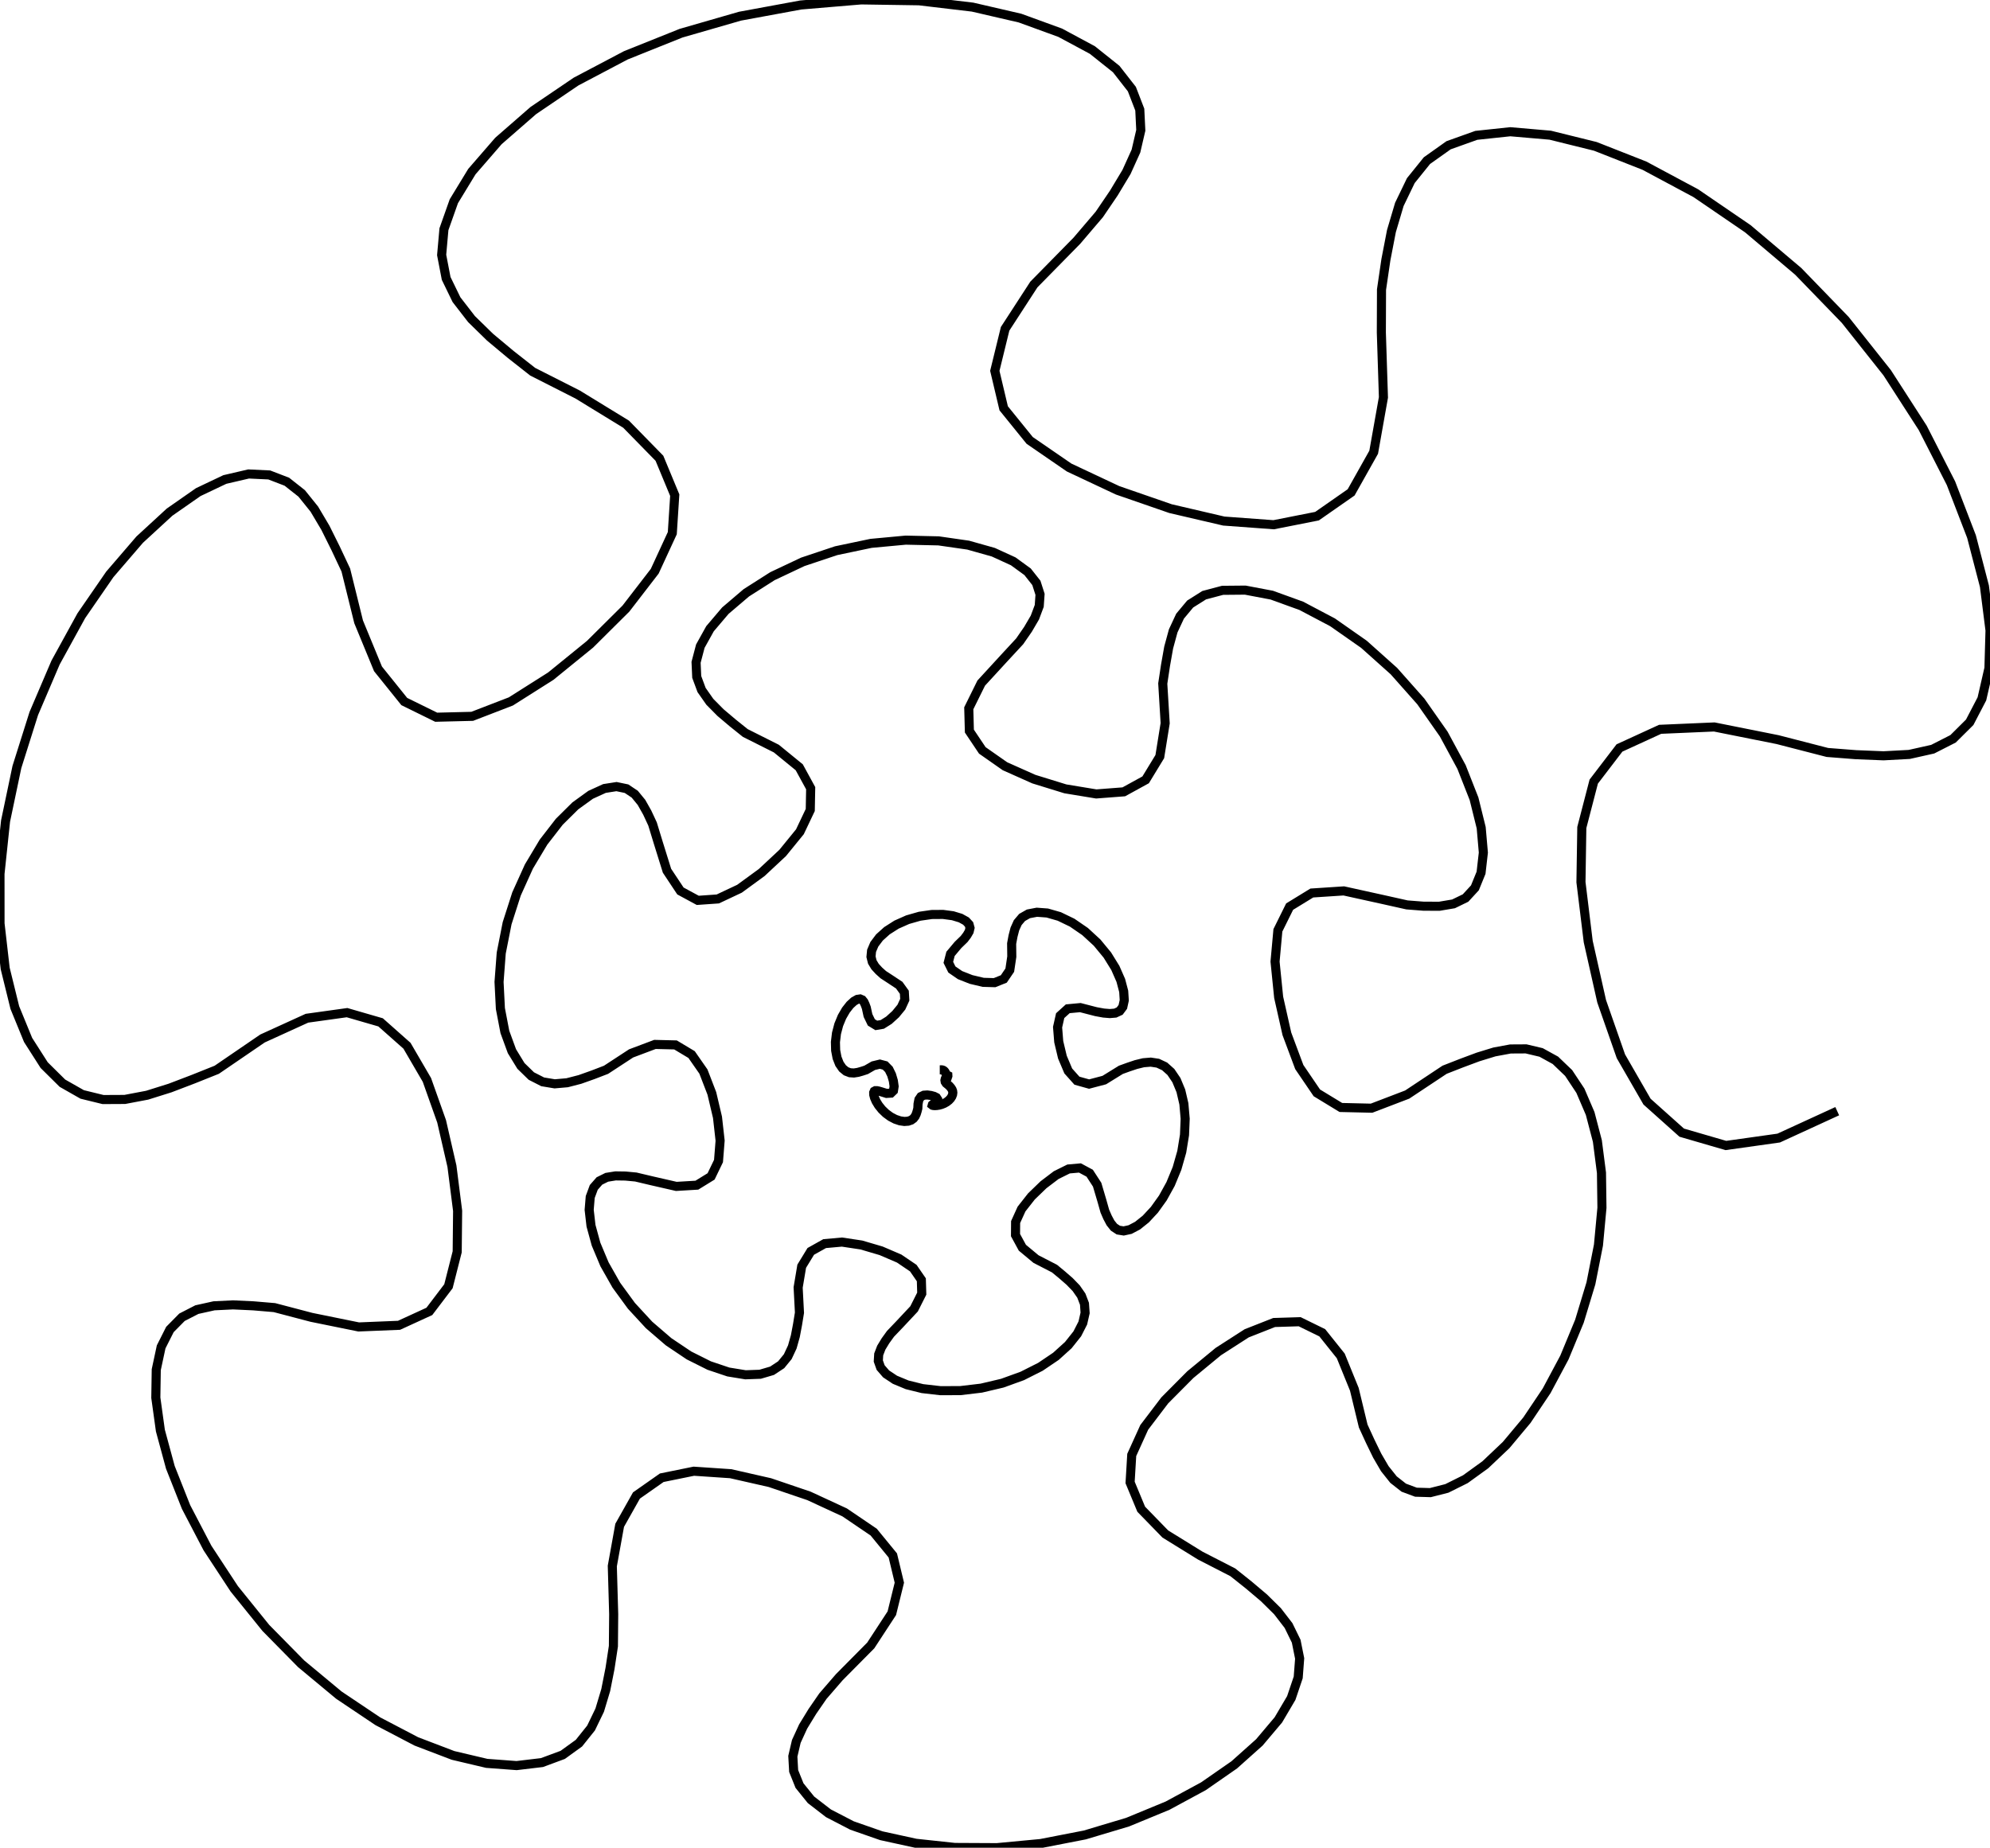 <?xml version="1.0" encoding="UTF-8" standalone="no"?>
<svg
  xmlns:svg="http://www.w3.org/2000/svg"
  xmlns="http://www.w3.org/2000/svg"
  version="1.1"
  viewBox="-3.514 -17.862 219.197 203.562"
  width="219.197mm"
  height="203.562mm"
>
  <defs id="defs4215" />
  <g id="layer1">
    <path
       id="path10"
       style="fill:none;fill-rule:evenodd;stroke:#000000;stroke-width:1px;stroke-linecap:butt;stroke-linejoin:miter;stroke-opacity:1"
       d="m 100,100 0.0,0.0 0.021,-0 0.033,-0.001 0.041,-0.002 0.048,-0.001 0.054,0.002 0.059,0.007 0.063,0.015 0.065,0.026 0.064,0.039 0.061,0.052 0.055,0.064 0.046,0.073 0.037,0.079 0.029,0.08 0.023,0.076 0.02,0.068 0.02,0.058 0.022,0.045 0.025,0.032 0.028,0.019 0.03,0.008 0.029,7.210695312664939e-05 0.021,-0.061 -0.003,-0.059 -0.028,-0.014 -0.05,0.039 -0.066,0.087 -0.074,0.121 -0.067,0.142 -0.034,0.155 0.026,0.165 0.108,0.166 0.189,0.156 0.15,0.129 0.113,0.125 0.106,0.133 0.09,0.146 0.062,0.163 0.023,0.183 -0.026,0.201 -0.081,0.214 -0.139,0.218 -0.195,0.209 -0.242,0.187 -0.274,0.155 -0.287,0.116 -0.278,0.076 -0.25,0.039 -0.207,0.011 -0.153,-0.009 -0.095,-0.022 -0.039,-0.03 0.01,-0.036 0.047,-0.042 0.071,-0.05 0.168,-0.117 0.213,-0.209 0.061,-0.205 -0.111,-0.172 -0.257,-0.132 -0.354,-0.096 -0.394,-0.053 -0.381,0.025 -0.322,0.155 -0.222,0.325 -0.095,0.487 -0.023,0.484 -0.075,0.303 -0.092,0.296 -0.128,0.275 -0.184,0.238 -0.255,0.185 -0.335,0.115 -0.413,0.03 -0.479,-0.069 -0.52,-0.175 -0.529,-0.278 -0.503,-0.367 -0.446,-0.429 -0.365,-0.456 -0.272,-0.445 -0.175,-0.399 -0.085,-0.326 -0.005,-0.238 0.064,-0.146 0.12,-0.064 0.166,-9.575216768098471e-05 0.199,0.039 0.263,0.076 0.602,0.187 0.483,-0.03 0.281,-0.272 0.073,-0.476 -0.086,-0.611 -0.195,-0.658 -0.292,-0.599 -0.419,-0.426 -0.577,-0.153 -0.72,0.174 -0.789,0.455 -0.451,0.148 -0.452,0.129 -0.448,0.07 -0.439,-0.028 -0.422,-0.161 -0.392,-0.322 -0.341,-0.496 -0.262,-0.667 -0.155,-0.814 -0.025,-0.918 0.116,-0.965 0.25,-0.948 0.359,-0.869 0.428,-0.74 0.452,-0.576 0.431,-0.395 0.378,-0.214 0.307,-0.045 0.235,0.101 0.177,0.219 0.14,0.302 0.129,0.348 0.186,0.856 0.368,0.757 0.543,0.333 0.664,-0.111 0.733,-0.46 0.737,-0.672 0.633,-0.773 0.373,-0.814 -0.048,-0.823 -0.563,-0.782 -1.022,-0.675 -0.735,-0.48 -0.481,-0.432 -0.421,-0.459 -0.308,-0.509 -0.144,-0.577 0.063,-0.653 0.305,-0.718 0.566,-0.753 0.824,-0.741 1.054,-0.671 1.228,-0.546 1.324,-0.378 1.329,-0.191 1.242,-0.009 1.076,0.145 0.852,0.258 0.599,0.33 0.341,0.369 0.104,0.386 -0.093,0.395 -0.236,0.405 -0.318,0.419 -0.678,0.658 -0.823,0.981 -0.24,0.935 0.39,0.787 0.903,0.621 1.22,0.479 1.328,0.314 1.25,0.036 1.019,-0.409 0.658,-0.97 0.222,-1.486 -0.017,-1.441 0.152,-0.824 0.203,-0.784 0.315,-0.7 0.484,-0.571 0.696,-0.396 0.928,-0.177 1.148,0.085 1.322,0.379 1.42,0.686 1.421,0.976 1.321,1.216 1.132,1.372 0.881,1.424 0.6,1.367 0.32,1.212 0.063,0.986 -0.159,0.723 -0.343,0.459 -0.49,0.227 -0.603,0.05 -0.682,-0.056 -0.841,-0.154 -1.723,-0.446 -1.383,0.129 -0.836,0.757 -0.286,1.272 0.128,1.601 0.404,1.697 0.645,1.524 0.955,1.07 1.339,0.374 1.676,-0.442 1.824,-1.127 0.836,-0.303 0.832,-0.278 0.821,-0.2 0.805,-0.067 0.781,0.119 0.745,0.35 0.69,0.615 0.607,0.897 0.49,1.178 0.334,1.434 0.143,1.644 -0.074,1.789 -0.303,1.853 -0.522,1.829 -0.71,1.721 -0.85,1.538 -0.93,1.298 -0.947,1.02 -0.907,0.726 -0.822,0.433 -0.71,0.155 -0.589,-0.095 -0.476,-0.31 -0.386,-0.483 -0.325,-0.61 -0.299,-0.687 -0.319,-1.132 -0.528,-1.781 -0.821,-1.264 -1.074,-0.577 -1.252,0.111 -1.363,0.676 -1.4,1.063 -1.328,1.284 -1.091,1.39 -0.651,1.434 -0.011,1.44 0.755,1.388 1.503,1.25 2.04,1.052 0.847,0.701 0.817,0.711 0.723,0.747 0.565,0.812 0.346,0.902 0.071,1.006 -0.253,1.111 -0.611,1.196 -0.988,1.243 -1.362,1.233 -1.708,1.155 -1.997,1.007 -2.205,0.798 -2.312,0.545 -2.308,0.273 -2.193,0.008 -1.98,-0.228 -1.688,-0.418 -1.343,-0.557 -0.972,-0.647 -0.602,-0.697 -0.257,-0.721 0.043,-0.732 0.285,-0.74 0.457,-0.752 0.556,-0.77 1.019,-1.066 1.581,-1.688 0.845,-1.678 -0.045,-1.522 -0.887,-1.286 -1.555,-1.054 -1.988,-0.854 -2.175,-0.64 -2.139,-0.323 -1.912,0.173 -1.524,0.854 -0.998,1.634 -0.393,2.34 0.145,2.783 -0.212,1.303 -0.241,1.275 -0.336,1.196 -0.5,1.068 -0.727,0.89 -1.004,0.662 -1.309,0.385 -1.615,0.059 -1.891,-0.309 -2.104,-0.707 -2.229,-1.116 -2.246,-1.507 -2.149,-1.849 -1.947,-2.111 -1.657,-2.268 -1.308,-2.306 -0.932,-2.222 -0.555,-2.028 -0.201,-1.749 0.116,-1.414 0.39,-1.057 0.621,-0.71 0.812,-0.403 0.965,-0.156 1.08,0.016 1.156,0.108 1.738,0.412 2.719,0.622 2.265,-0.136 1.567,-0.965 0.817,-1.695 0.177,-2.246 -0.289,-2.571 -0.622,-2.634 -0.927,-2.404 -1.303,-1.872 -1.774,-1.063 -2.262,-0.055 -2.627,0.989 -2.761,1.805 -1.447,0.556 -1.433,0.509 -1.407,0.364 -1.371,0.119 -1.321,-0.22 -1.251,-0.639 -1.145,-1.116 -0.992,-1.621 -0.776,-2.12 -0.494,-2.572 -0.149,-2.938 0.241,-3.183 0.648,-3.283 1.035,-3.228 1.365,-3.021 1.607,-2.684 1.741,-2.247 1.764,-1.747 1.685,-1.22 1.528,-0.698 1.324,-0.208 1.106,0.231 0.904,0.605 0.742,0.905 0.633,1.122 0.584,1.252 0.617,2.02 0.977,3.136 1.479,2.228 1.909,1.034 2.209,-0.155 2.39,-1.126 2.445,-1.786 2.311,-2.159 1.898,-2.331 1.139,-2.398 0.046,-2.4 -1.258,-2.303 -2.523,-2.061 -3.423,-1.719 -1.394,-1.119 -1.338,-1.132 -1.175,-1.189 -0.906,-1.294 -0.535,-1.441 -0.072,-1.611 0.469,-1.781 1.066,-1.919 1.691,-1.99 2.308,-1.967 2.874,-1.831 3.344,-1.58 3.677,-1.229 3.842,-0.808 3.823,-0.356 3.622,0.082 3.258,0.469 2.768,0.78 2.193,1.005 1.579,1.149 0.97,1.226 0.404,1.261 -0.088,1.274 -0.481,1.283 -0.76,1.299 -0.917,1.324 -1.664,1.798 -2.569,2.798 -1.372,2.775 0.067,2.514 1.424,2.126 2.494,1.746 3.182,1.42 3.473,1.072 3.404,0.561 3.033,-0.233 2.405,-1.321 1.559,-2.56 0.592,-3.677 -0.265,-4.371 0.303,-2.01 0.348,-1.96 0.498,-1.83 0.756,-1.622 1.113,-1.337 1.546,-0.975 2.023,-0.536 2.499,-0.023 2.925,0.555 3.252,1.178 3.439,1.815 3.457,2.421 3.298,2.95 2.974,3.351 2.515,3.587 1.966,3.636 1.375,3.496 0.788,3.186 0.238,2.745 -0.253,2.219 -0.677,1.661 -1.032,1.122 -1.324,0.644 -1.556,0.262 -1.729,-0.004 -1.841,-0.144 -2.731,-0.61 -4.228,-0.932 -3.522,0.232 -2.446,1.499 -1.293,2.612 -0.313,3.446 0.398,3.934 0.905,4.021 1.367,3.661 1.935,2.845 2.645,1.61 3.381,0.078 3.926,-1.502 4.12,-2.734 1.847,-0.722 1.832,-0.684 1.805,-0.554 1.768,-0.328 1.72,-0.01 1.659,0.393 1.574,0.868 1.457,1.396 1.294,1.952 1.076,2.508 0.795,3.034 0.451,3.496 0.052,3.863 -0.384,4.109 -0.832,4.215 -1.265,4.174 -1.65,3.988 -1.96,3.67 -2.176,3.243 -2.286,2.734 -2.291,2.174 -2.202,1.592 -2.037,1.014 -1.821,0.463 -1.581,-0.046 -1.344,-0.5 -1.13,-0.888 -0.958,-1.203 -0.839,-1.44 -0.775,-1.594 -0.765,-1.666 -0.977,-4.047 -1.495,-3.677 -2.039,-2.55 -2.488,-1.218 -2.812,0.087 -3.025,1.192 -3.127,2.012 -3.08,2.54 -2.816,2.834 -2.261,2.975 -1.376,3.034 -0.181,3.035 1.224,2.948 2.654,2.729 3.853,2.382 3.586,1.842 1.751,1.394 1.672,1.413 1.494,1.474 1.217,1.58 0.844,1.726 0.382,1.902 -0.159,2.09 -0.765,2.267 -1.419,2.407 -2.095,2.483 -2.765,2.472 -3.397,2.36 -3.953,2.139 -4.401,1.816 -4.709,1.409 -4.856,0.945 -4.831,0.456 -4.637,-0.023 -4.288,-0.46 -3.808,-0.833 -3.23,-1.128 -2.59,-1.343 -1.923,-1.485 -1.265,-1.567 -0.645,-1.607 -0.09,-1.624 0.381,-1.632 0.753,-1.643 1.015,-1.661 1.164,-1.688 1.804,-2.086 3.466,-3.499 2.32,-3.548 0.829,-3.365 -0.72,-3.001 -2.106,-2.571 -3.198,-2.17 -3.933,-1.82 -4.3,-1.462 -4.326,-0.983 -4.056,-0.274 -3.533,0.719 -2.786,1.955 -1.85,3.287 -0.81,4.485 0.152,5.31 -0.031,3.52 -0.375,2.463 -0.47,2.371 -0.663,2.208 -0.954,1.973 -1.334,1.668 -1.786,1.292 -2.285,0.847 -2.798,0.333 -3.288,-0.245 -3.715,-0.877 -4.043,-1.544 -4.24,-2.22 -4.283,-2.872 -4.165,-3.462 -3.889,-3.951 -3.475,-4.304 -2.952,-4.497 -2.357,-4.516 -1.728,-4.364 -1.1,-4.056 -0.502,-3.62 0.048,-3.09 0.538,-2.509 0.965,-1.915 1.331,-1.349 1.639,-0.842 1.892,-0.42 2.091,-0.102 2.237,0.104 2.326,0.197 4.079,1.072 5.199,1.058 4.446,-0.182 3.338,-1.531 2.104,-2.773 0.963,-3.789 0.047,-4.519 -0.626,-4.918 -1.137,-4.942 -1.62,-4.561 -2.194,-3.765 -2.906,-2.577 -3.696,-1.07 -4.416,0.615 -4.896,2.232 -5.04,3.446 -2.586,1.034 -2.561,0.978 -2.519,0.79 -2.463,0.467 -2.392,0.012 -2.301,-0.563 -2.178,-1.239 -2.008,-1.988 -1.774,-2.777 -1.461,-3.565 -1.06,-4.307 -0.57,-4.957 -0.004,-5.471 0.614,-5.813 1.249,-5.956 1.859,-5.89 2.401,-5.619 2.837,-5.162 3.138,-4.551 3.29,-3.826 3.292,-3.031 3.162,-2.206 2.925,-1.389 2.617,-0.609 2.276,0.108 1.938,0.745 1.635,1.29 1.392,1.731 1.222,2.061 1.131,2.276 1.116,2.373 1.411,5.707 2.134,5.181 2.893,3.598 3.518,1.729 3.966,-0.098 4.258,-1.642 4.396,-2.784 4.325,-3.518 3.951,-3.924 3.173,-4.116 1.936,-4.194 0.27,-4.189 -1.686,-4.063 -3.672,-3.754 -5.334,-3.267 -4.956,-2.514 -2.404,-1.889 -2.291,-1.913 -2.042,-1.996 -1.656,-2.14 -1.138,-2.341 -0.497,-2.582 0.252,-2.839 1.09,-3.08 1.991,-3.27 2.922,-3.371 3.844,-3.353 4.71,-3.194 5.472,-2.886 6.082,-2.439 6.499,-1.875 6.694,-1.234 6.653,-0.561 6.378,0.097 5.891,0.698 5.226,1.209 4.428,1.613 3.545,1.906 2.627,2.097 1.723,2.207 0.872,2.26 0.111,2.28 -0.533,2.288 -1.04,2.3 -1.397,2.323 -1.6,2.357 -2.471,2.897 -4.736,4.822 -3.169,4.883 -1.133,4.628 0.977,4.128 2.863,3.537 4.346,2.988 5.34,2.51 5.834,2.02 5.864,1.367 5.491,0.404 4.775,-0.944 3.757,-2.62 2.485,-4.423 1.074,-6.042 -0.23,-7.152 0.018,-4.723 0.483,-3.289 0.611,-3.162 0.871,-2.937 1.263,-2.617 1.775,-2.203 2.384,-1.694 3.054,-1.092 3.743,-0.398 4.399,0.381 4.971,1.231 5.407,2.128 5.667,3.036 5.72,3.91 5.555,4.698 5.179,5.35 4.618,5.819 3.913,6.072 3.111,6.093 2.265,5.883 1.421,5.464 0.618,4.874 -0.119,4.161 -0.775,3.378 -1.345,2.582 -1.833,1.821 -2.242,1.142 -2.578,0.577 -2.842,0.152 -3.034,-0.123 -3.15,-0.246 -5.484,-1.414 -6.972,-1.394 -5.962,0.259 -4.481,2.055 -2.834,3.706 -1.313,5.056 -0.094,6.022 0.8,6.546 1.479,6.573 2.119,6.06 2.879,4.998 3.821,3.418 4.866,1.415 5.817,-0.819 6.447,-2.961"
    />
  </g>
</svg>
